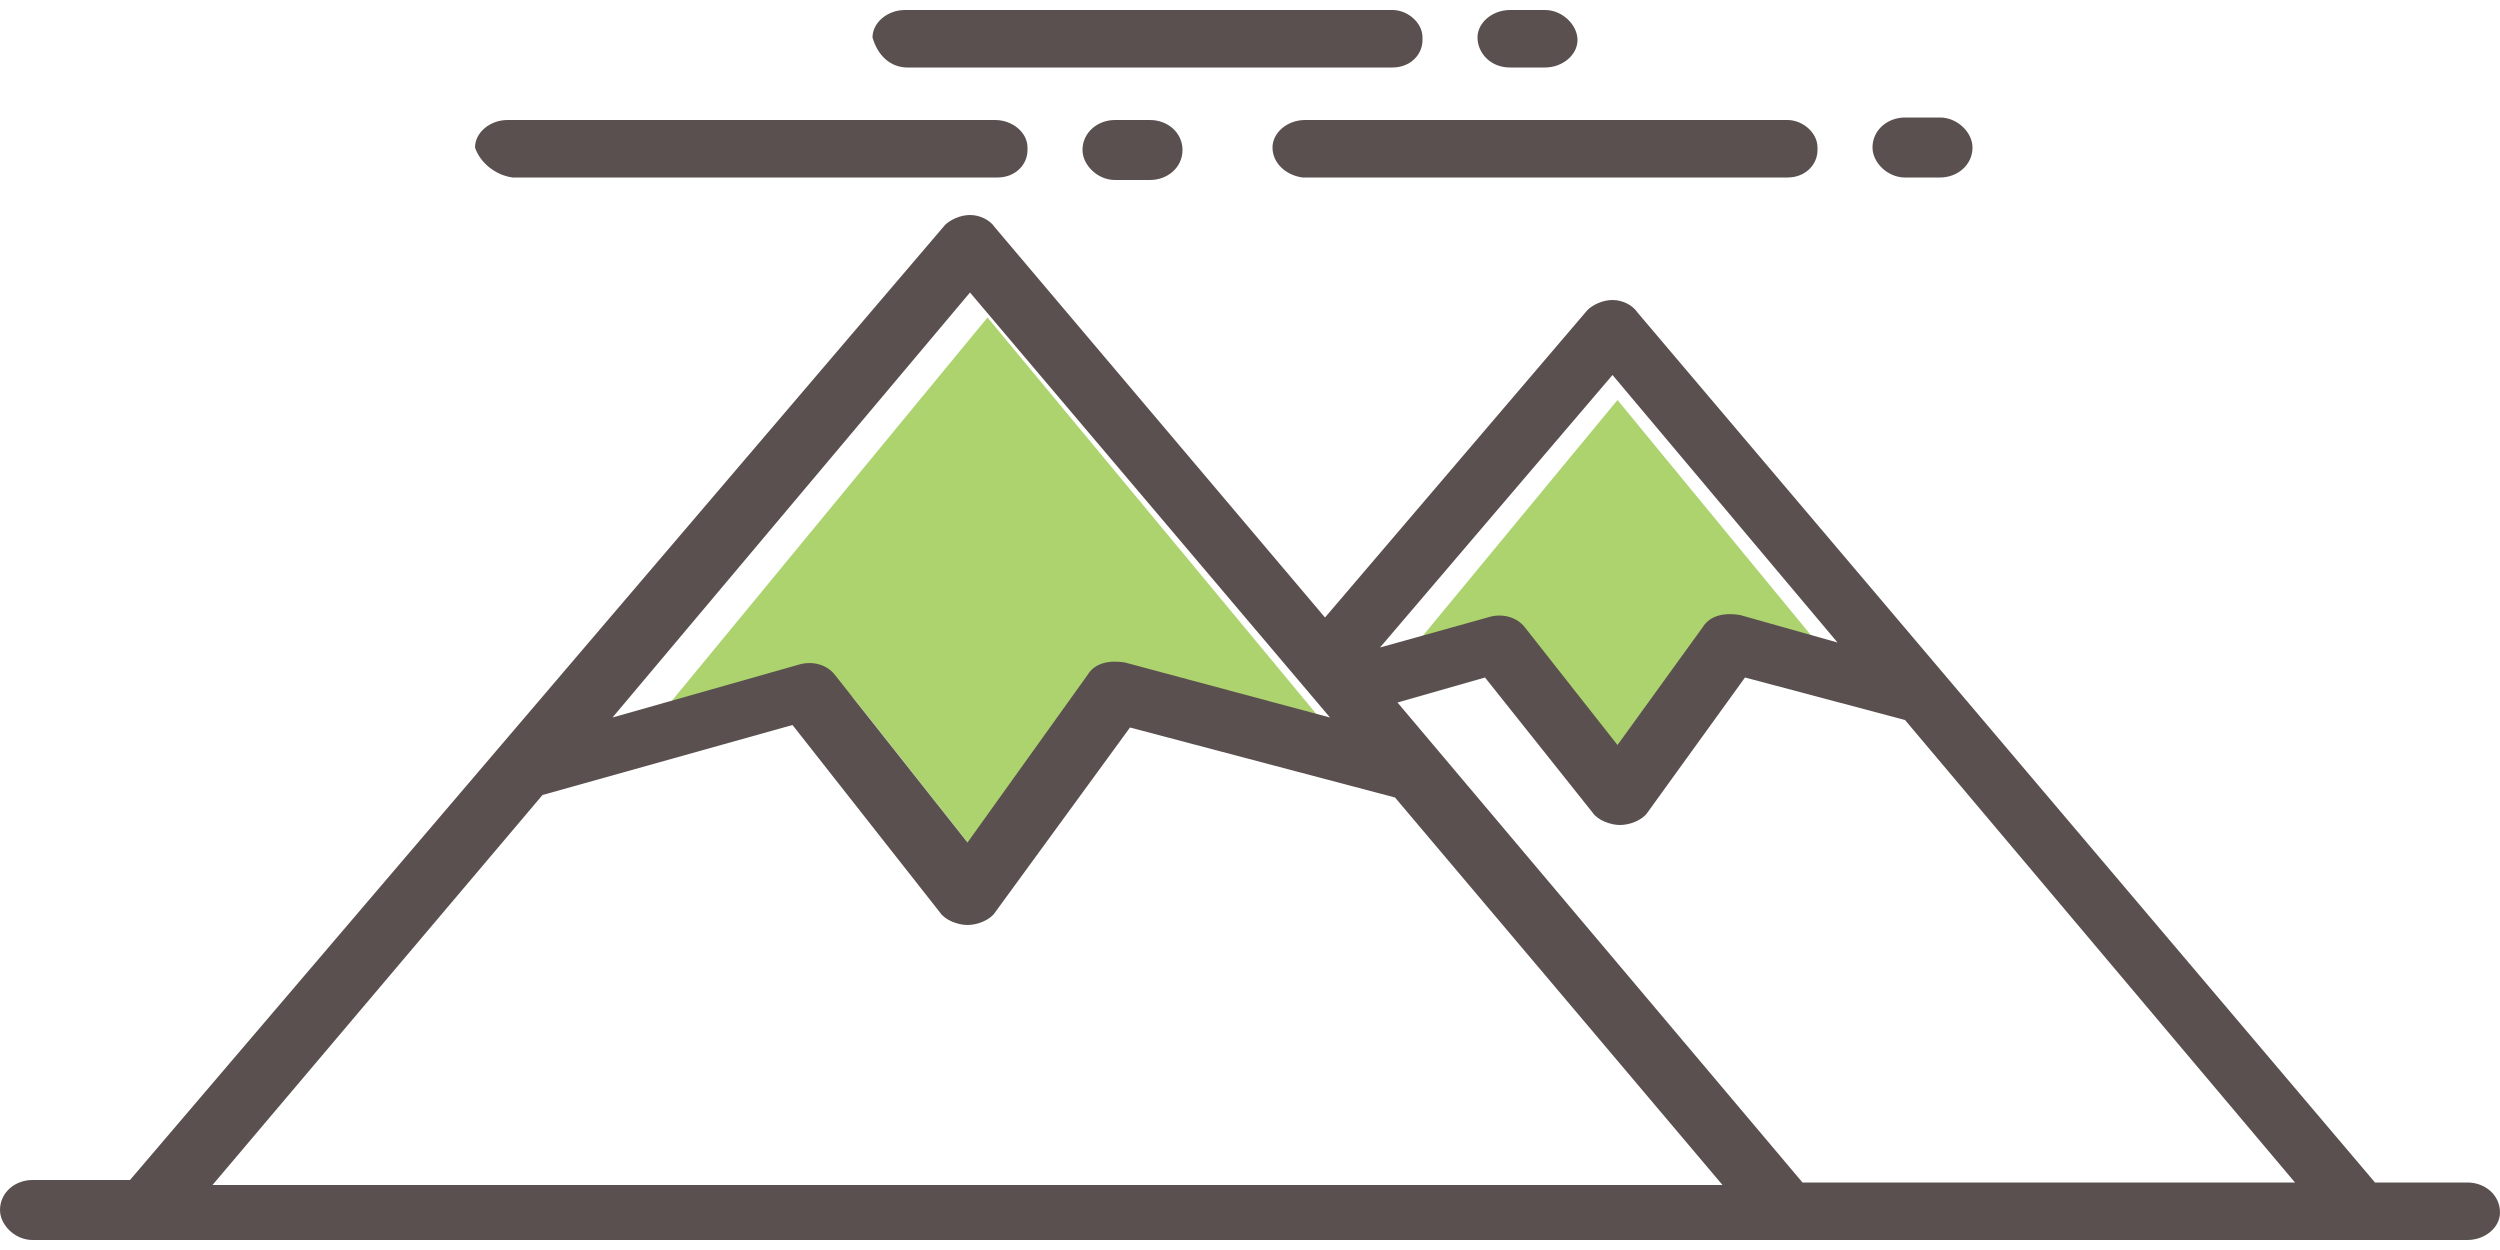 <svg version="1.1" id="icon-mountains" xmlns="http://www.w3.org/2000/svg"
                xmlns:xlink="http://www.w3.org/1999/xlink" width="100px" height="50px" x="0px" y="0px"
                viewBox="0 0 100 50" style="enable-background:new 0 0 100 50;" xml:space="preserve">
                <style type="text/css">
                    .st0 {
                        fill: #ACD36E;
                    }

                    .st1 {
                        fill: #5B5050;
                    }
                </style>
                <title>nature-icons</title>
                <path class="st0" d="M64.7,16l8.8,10.7l-3.9-1.1c-0.5-0.1-1.1,0-1.4,0.5l-3.3,4.7l-3.6-4.7c-0.3-0.4-0.9-0.6-1.4-0.4l-4.2,1.2
	L64.7,16z"></path>
                <path class="st0" d="M39.5,12.7l14.1,17l-8-2.2c-0.5-0.1-1.1,0-1.4,0.5l-4.7,6.7L34.2,28c-0.3-0.4-0.9-0.6-1.4-0.4l-7.3,2.1
	L39.5,12.7z"></path>
                <path class="st1" d="M98.7,47.3H95L65.5,12.5c-0.2-0.3-0.6-0.5-1-0.5l0,0c-0.4,0-0.8,0.2-1,0.4L53,24.7L39.8,9.1
	c-0.2-0.3-0.6-0.5-1-0.5l0,0c-0.4,0-0.8,0.2-1,0.4L5.2,47.2H1.3c-0.7,0-1.3,0.5-1.3,1.2c0,0.6,0.6,1.2,1.3,1.2h97.4
	c0.7,0,1.3-0.5,1.3-1.1c0,0,0,0,0,0C100,47.8,99.4,47.3,98.7,47.3C98.7,47.3,98.7,47.3,98.7,47.3z M72.1,47.3L55.9,28.1l3.5-1
	l4.3,5.4c0.2,0.3,0.7,0.5,1.1,0.5h0c0.4,0,0.9-0.2,1.1-0.5l3.9-5.4l6.4,1.7l15.6,18.5L72.1,47.3L72.1,47.3z M64.5,15l9,10.7
	l-3.9-1.1c-0.6-0.1-1.2,0-1.5,0.5l-3.4,4.7l-3.7-4.7c-0.3-0.4-0.9-0.6-1.5-0.4l-4.3,1.2L64.5,15z M38.8,11.7l14.4,17L45,26.5
	c-0.6-0.1-1.2,0-1.5,0.5l-4.8,6.7L33.4,27c-0.3-0.4-0.9-0.6-1.5-0.4l-7.4,2.1L38.8,11.7z M21.7,31.8l10-2.8l5.9,7.5
	c0.2,0.3,0.7,0.5,1.1,0.5h0c0.4,0,0.9-0.2,1.1-0.5l5.4-7.4l10.6,2.8l13.1,15.5H8.5L21.7,31.8z"></path>
                <path class="st1" d="M60.4,2.7h1.4c0.7,0,1.3-0.5,1.3-1.1c0,0,0,0,0,0c0-0.6-0.6-1.2-1.3-1.2c0,0,0,0,0,0h-1.4
	c-0.7,0-1.3,0.5-1.3,1.1c0,0,0,0,0,0C59.1,2.1,59.6,2.7,60.4,2.7C60.4,2.7,60.4,2.7,60.4,2.7z"></path>
                <path class="st1" d="M36.3,2.7c3.2,0,6.5,0,9.7,0c3.2,0,6.5,0,9.7,0c0.7,0,1.2-0.5,1.2-1.1c0,0,0-0.1,0-0.1c0-0.6-0.6-1.1-1.2-1.1
	c0,0,0,0,0,0c-6.5,0-13,0-19.5,0c-0.7,0-1.3,0.5-1.3,1.1c0,0,0,0,0,0C35.1,2.2,35.6,2.7,36.3,2.7z"></path>
                <path class="st1" d="M76.2,7.1h1.4c0.7,0,1.3-0.5,1.3-1.2c0-0.6-0.6-1.2-1.3-1.2h-1.4c-0.7,0-1.3,0.5-1.3,1.2
	C74.9,6.5,75.5,7.1,76.2,7.1z"></path>
                <path class="st1" d="M52.2,4.8L52.2,4.8c-0.7,0-1.3,0.5-1.3,1.1c0,0.6,0.5,1.1,1.2,1.2l0,0c3.2,0,6.5,0,9.7,0c3.2,0,6.5,0,9.7,0
	c0.7,0,1.2-0.5,1.2-1.1c0,0,0-0.1,0-0.1c0-0.6-0.6-1.1-1.2-1.1c0,0,0,0,0,0C65.2,4.8,58.6,4.8,52.2,4.8z"></path>
                <path class="st1"
                    d="M44.6,4.8c-0.7,0-1.3,0.5-1.3,1.2c0,0.6,0.6,1.2,1.3,1.2H46c0.7,0,1.3-0.5,1.3-1.2S46.7,4.8,46,4.8L44.6,4.8z">
                </path>
                <path class="st1" d="M20.5,7.1c3.2,0,6.5,0,9.7,0s6.5,0,9.7,0c0.7,0,1.2-0.5,1.2-1.1c0,0,0-0.1,0-0.1c0-0.6-0.6-1.1-1.3-1.1
	c0,0,0,0,0,0l0,0c-6.5,0-13,0-19.5,0c-0.7,0-1.3,0.5-1.3,1.1c0,0,0,0,0,0C19.2,6.5,19.8,7,20.5,7.1z"></path>
            </svg>